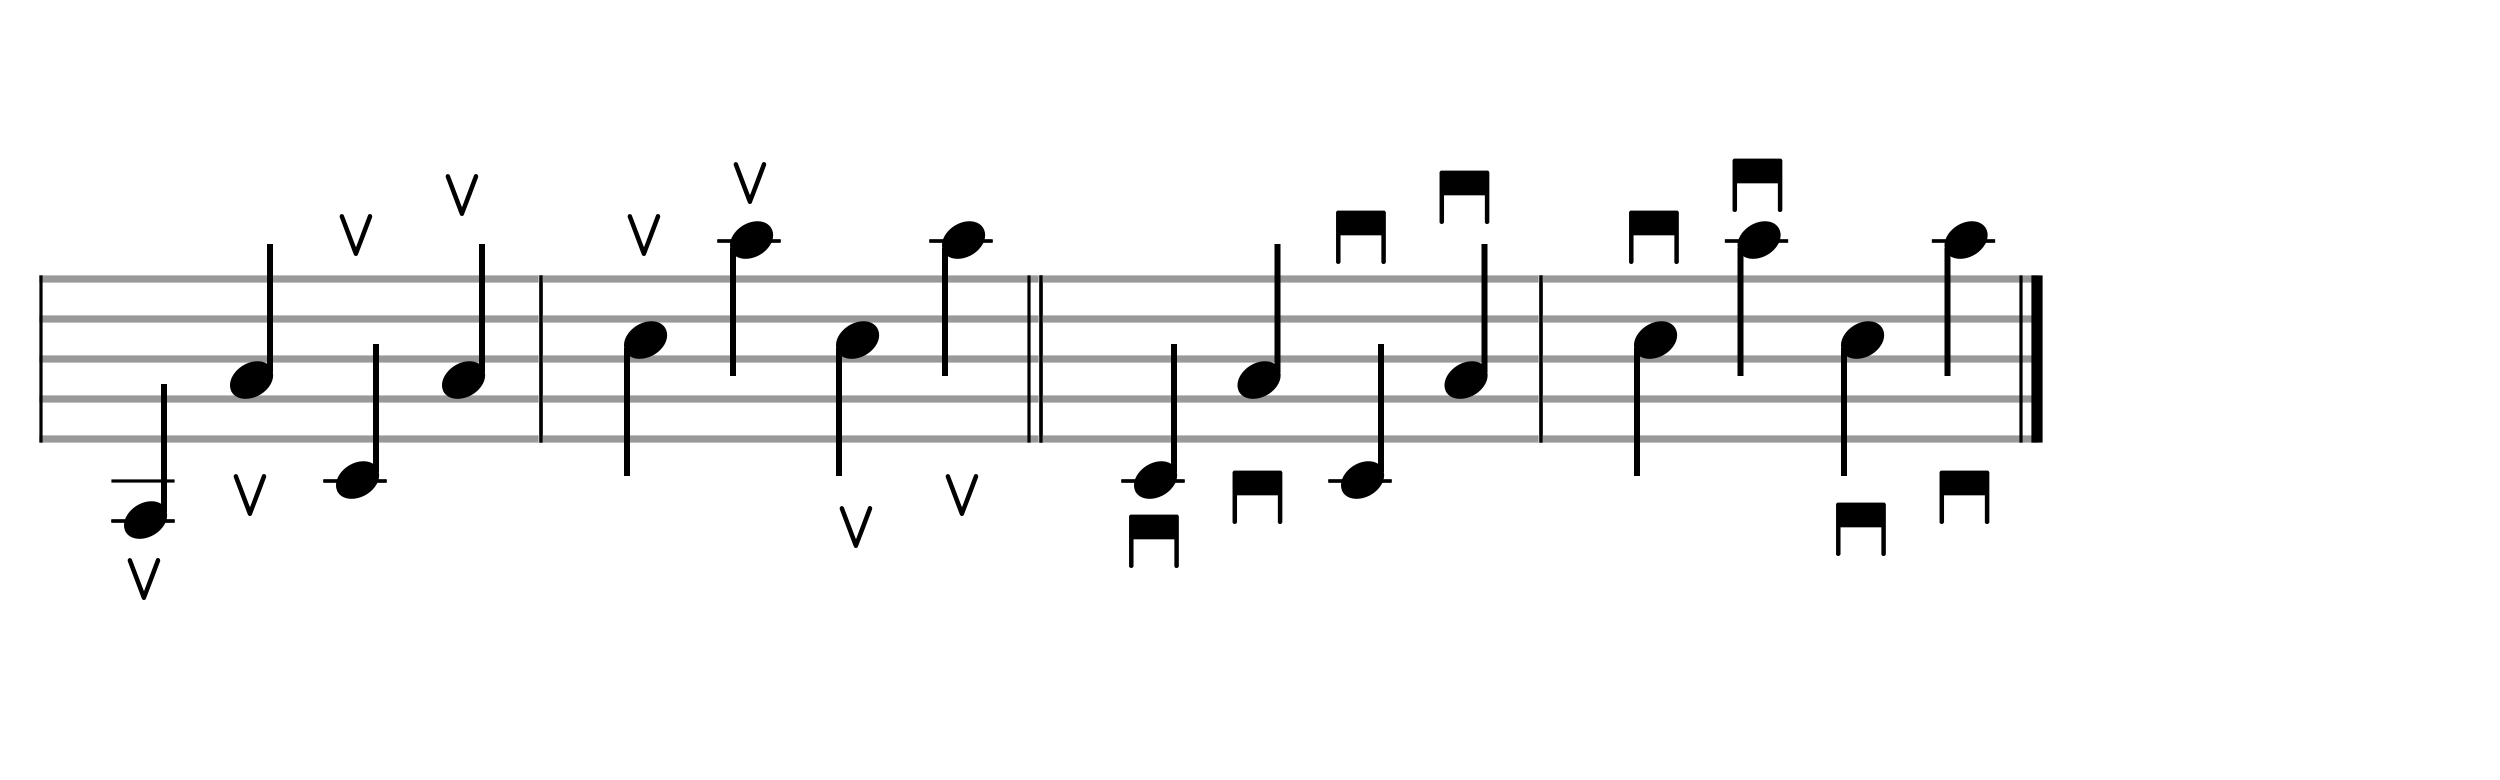 <svg xmlns="http://www.w3.org/2000/svg" width="625" height="195"><rect stroke-width="0.3" fill="#999999" stroke="#999999" stroke-dasharray="none" font-family="Arial" font-size="10pt" font-weight="normal" font-style="normal" x="10" y="69" width="124.5" height="1.5"/><rect stroke-width="0.3" fill="#999999" stroke="#999999" stroke-dasharray="none" font-family="Arial" font-size="10pt" font-weight="normal" font-style="normal" x="10" y="79" width="124.5" height="1.5"/><rect stroke-width="0.3" fill="#999999" stroke="#999999" stroke-dasharray="none" font-family="Arial" font-size="10pt" font-weight="normal" font-style="normal" x="10" y="89" width="124.5" height="1.5"/><rect stroke-width="0.3" fill="#999999" stroke="#999999" stroke-dasharray="none" font-family="Arial" font-size="10pt" font-weight="normal" font-style="normal" x="10" y="99" width="124.5" height="1.5"/><rect stroke-width="0.3" fill="#999999" stroke="#999999" stroke-dasharray="none" font-family="Arial" font-size="10pt" font-weight="normal" font-style="normal" x="10" y="109" width="124.5" height="1.5"/><rect stroke-width="0.3" fill="black" stroke="black" stroke-dasharray="none" font-family="Arial" font-size="10pt" font-weight="normal" font-style="normal" x="10" y="69" width="0.5" height="41.5"/><rect stroke-width="0.3" fill="black" stroke="black" stroke-dasharray="none" font-family="Arial" font-size="10pt" font-weight="normal" font-style="normal" x="135" y="69" width="0.5" height="41.5"/><rect stroke-width="0.3" fill="black" stroke="black" stroke-dasharray="none" font-family="Arial" font-size="10pt" font-weight="normal" font-style="normal" x="28" y="120" width="15.5" height="0.5"/><rect stroke-width="0.3" fill="black" stroke="black" stroke-dasharray="none" font-family="Arial" font-size="10pt" font-weight="normal" font-style="normal" x="28" y="130" width="15.5" height="0.5"/><g class="vf-stavenote"><g class="vf-note" pointer-events="bounding-box"><g class="vf-stem" pointer-events="bounding-box"><path stroke-width="1.5" fill="none" stroke="black" stroke-dasharray="none" font-family="Arial" font-size="10pt" font-weight="normal" font-style="normal" x="28" y="130" width="15.5" height="0.5" d="M41 128L41 96"/></g><g class="vf-notehead" pointer-events="bounding-box"><rect stroke-width="0.3" fill="black" stroke="black" stroke-dasharray="none" font-family="Arial" font-size="10pt" font-weight="normal" font-style="normal" x="28" y="130" width="15.5" height="0.5"/><path stroke-width="0.3" fill="black" stroke="none" stroke-dasharray="none" font-family="Arial" font-size="10pt" font-weight="normal" font-style="normal" x="28" y="130" width="15.5" height="0.5" d="M31 130M37.602 125.313C37.703 125.313,37.854 125.313,37.88 125.313C37.88 125.313,37.905 125.313,37.905 125.313C37.905 125.313,38.056 125.313,38.182 125.313C40.45 125.439,41.786 126.926,41.786 128.79C41.786 129.698,41.483 130.731,40.727 131.714C39.291 133.654,36.947 134.712,34.906 134.712C33.318 134.712,31.958 134.082,31.302 132.797C31.101 132.293,31 131.814,31 131.285C31 128.538,34.074 125.489,37.602 125.313"/></g></g><g class="vf-modifiers"><path stroke-width="0.3" fill="black" stroke="none" stroke-dasharray="none" font-family="Arial" font-size="10pt" font-weight="normal" font-style="normal" x="28" y="130" width="15.5" height="0.5" d="M36 150M32.252 139.576C32.334 139.521,32.361 139.521,32.443 139.521C32.662 139.521,32.881 139.658,32.963 139.849C32.99 139.877,33.674 141.655,34.495 143.871C35.316 146.033,35.973 147.811,36 147.811C36 147.811,36.657 146.033,37.477 143.871C39.119 139.494,39.01 139.795,39.064 139.685C39.228 139.576,39.338 139.494,39.475 139.494C39.776 139.494,40.049 139.767,40.049 140.096L40.049 140.26L38.271 144.993C37.286 147.592,36.465 149.699,36.438 149.754C36.328 149.945,36.137 150,35.973 150C35.863 150,35.726 149.973,35.617 149.863C35.48 149.754,35.644 150.164,33.702 144.993L31.923 140.26L31.923 140.096C31.923 139.849,32.033 139.658,32.252 139.576"/></g></g><g class="vf-stavenote"><g class="vf-note" pointer-events="bounding-box"><g class="vf-stem" pointer-events="bounding-box"><path stroke-width="1.5" fill="none" stroke="black" stroke-dasharray="none" font-family="Arial" font-size="10pt" font-weight="normal" font-style="normal" x="28" y="130" width="15.5" height="0.5" d="M67.5 93L67.5 61"/></g><g class="vf-notehead" pointer-events="bounding-box"><path stroke-width="0.3" fill="black" stroke="none" stroke-dasharray="none" font-family="Arial" font-size="10pt" font-weight="normal" font-style="normal" x="28" y="130" width="15.5" height="0.5" d="M57.5 95M64.102 90.313C64.203 90.313,64.354 90.313,64.38 90.313C64.38 90.313,64.405 90.313,64.405 90.313C64.405 90.313,64.556 90.313,64.682 90.313C66.95 90.439,68.286 91.926,68.286 93.79C68.286 94.698,67.983 95.731,67.227 96.714C65.791 98.654,63.447 99.712,61.406 99.712C59.818 99.712,58.458 99.082,57.802 97.797C57.601 97.293,57.5 96.814,57.5 96.285C57.5 93.538,60.574 90.489,64.102 90.313"/></g></g><g class="vf-modifiers"><path stroke-width="0.3" fill="black" stroke="none" stroke-dasharray="none" font-family="Arial" font-size="10pt" font-weight="normal" font-style="normal" x="28" y="130" width="15.5" height="0.5" d="M62.5 129M58.752 118.576C58.834 118.521,58.861 118.521,58.943 118.521C59.162 118.521,59.381 118.658,59.463 118.849C59.49 118.877,60.174 120.655,60.995 122.871C61.816 125.033,62.473 126.811,62.5 126.811C62.5 126.811,63.157 125.033,63.977 122.871C65.619 118.494,65.51 118.795,65.564 118.685C65.728 118.576,65.838 118.494,65.975 118.494C66.276 118.494,66.549 118.767,66.549 119.096L66.549 119.26L64.771 123.993C63.786 126.592,62.965 128.699,62.938 128.754C62.828 128.945,62.637 129,62.473 129C62.363 129,62.226 128.973,62.117 128.863C61.98 128.754,62.144 129.164,60.202 123.993L58.423 119.26L58.423 119.096C58.423 118.849,58.533 118.658,58.752 118.576"/></g></g><rect stroke-width="0.3" fill="black" stroke="black" stroke-dasharray="none" font-family="Arial" font-size="10pt" font-weight="normal" font-style="normal" x="81" y="120" width="15.5" height="0.5"/><g class="vf-stavenote"><g class="vf-note" pointer-events="bounding-box"><g class="vf-stem" pointer-events="bounding-box"><path stroke-width="1.5" fill="none" stroke="black" stroke-dasharray="none" font-family="Arial" font-size="10pt" font-weight="normal" font-style="normal" x="81" y="120" width="15.5" height="0.5" d="M94 118L94 86"/></g><g class="vf-notehead" pointer-events="bounding-box"><rect stroke-width="0.3" fill="black" stroke="black" stroke-dasharray="none" font-family="Arial" font-size="10pt" font-weight="normal" font-style="normal" x="81" y="120" width="15.5" height="0.5"/><path stroke-width="0.3" fill="black" stroke="none" stroke-dasharray="none" font-family="Arial" font-size="10pt" font-weight="normal" font-style="normal" x="81" y="120" width="15.5" height="0.5" d="M84 120M90.602 115.313C90.703 115.313,90.854 115.313,90.88 115.313C90.88 115.313,90.905 115.313,90.905 115.313C90.905 115.313,91.056 115.313,91.182 115.313C93.45 115.439,94.786 116.926,94.786 118.79C94.786 119.698,94.483 120.731,93.727 121.714C92.291 123.654,89.947 124.712,87.906 124.712C86.318 124.712,84.958 124.082,84.302 122.797C84.101 122.293,84 121.814,84 121.285C84 118.538,87.074 115.489,90.602 115.313"/></g></g><g class="vf-modifiers"><path stroke-width="0.3" fill="black" stroke="none" stroke-dasharray="none" font-family="Arial" font-size="10pt" font-weight="normal" font-style="normal" x="81" y="120" width="15.5" height="0.5" d="M89 64M85.252 53.576C85.334 53.521,85.361 53.521,85.443 53.521C85.662 53.521,85.881 53.658,85.963 53.849C85.99 53.877,86.674 55.655,87.495 57.871C88.316 60.033,88.973 61.811,89 61.811C89 61.811,89.657 60.033,90.477 57.871C92.119 53.494,92.01 53.795,92.064 53.685C92.228 53.576,92.338 53.494,92.475 53.494C92.776 53.494,93.049 53.767,93.049 54.096L93.049 54.26L91.271 58.993C90.286 61.592,89.465 63.699,89.438 63.754C89.328 63.945,89.137 64,88.973 64C88.863 64,88.726 63.973,88.617 63.863C88.48 63.754,88.644 64.164,86.702 58.993L84.923 54.26L84.923 54.096C84.923 53.849,85.033 53.658,85.252 53.576"/></g></g><g class="vf-stavenote"><g class="vf-note" pointer-events="bounding-box"><g class="vf-stem" pointer-events="bounding-box"><path stroke-width="1.5" fill="none" stroke="black" stroke-dasharray="none" font-family="Arial" font-size="10pt" font-weight="normal" font-style="normal" x="81" y="120" width="15.5" height="0.5" d="M120.5 93L120.5 61"/></g><g class="vf-notehead" pointer-events="bounding-box"><path stroke-width="0.3" fill="black" stroke="none" stroke-dasharray="none" font-family="Arial" font-size="10pt" font-weight="normal" font-style="normal" x="81" y="120" width="15.5" height="0.5" d="M110.5 95M117.102 90.313C117.203 90.313,117.354 90.313,117.38 90.313C117.38 90.313,117.405 90.313,117.405 90.313C117.405 90.313,117.556 90.313,117.682 90.313C119.95 90.439,121.286 91.926,121.286 93.79C121.286 94.698,120.983 95.731,120.227 96.714C118.791 98.654,116.447 99.712,114.406 99.712C112.818 99.712,111.458 99.082,110.802 97.797C110.601 97.293,110.5 96.814,110.5 96.285C110.5 93.538,113.574 90.489,117.102 90.313"/></g></g><g class="vf-modifiers"><path stroke-width="0.3" fill="black" stroke="none" stroke-dasharray="none" font-family="Arial" font-size="10pt" font-weight="normal" font-style="normal" x="81" y="120" width="15.5" height="0.5" d="M115.5 54M111.752 43.576C111.834 43.521,111.861 43.521,111.943 43.521C112.162 43.521,112.381 43.658,112.463 43.849C112.49 43.877,113.174 45.655,113.995 47.871C114.816 50.033,115.473 51.811,115.5 51.811C115.5 51.811,116.157 50.033,116.977 47.871C118.619 43.494,118.51 43.795,118.564 43.685C118.728 43.576,118.838 43.494,118.975 43.494C119.276 43.494,119.549 43.767,119.549 44.096L119.549 44.26L117.771 48.993C116.786 51.592,115.965 53.699,115.938 53.754C115.828 53.945,115.637 54,115.473 54C115.363 54,115.226 53.973,115.117 53.863C114.98 53.754,115.144 54.164,113.202 48.993L111.423 44.26L111.423 44.096C111.423 43.849,111.533 43.658,111.752 43.576"/></g></g><rect stroke-width="0.3" fill="#999999" stroke="#999999" stroke-dasharray="none" font-family="Arial" font-size="10pt" font-weight="normal" font-style="normal" x="135" y="69" width="124.5" height="1.5"/><rect stroke-width="0.3" fill="#999999" stroke="#999999" stroke-dasharray="none" font-family="Arial" font-size="10pt" font-weight="normal" font-style="normal" x="135" y="79" width="124.5" height="1.5"/><rect stroke-width="0.3" fill="#999999" stroke="#999999" stroke-dasharray="none" font-family="Arial" font-size="10pt" font-weight="normal" font-style="normal" x="135" y="89" width="124.5" height="1.5"/><rect stroke-width="0.3" fill="#999999" stroke="#999999" stroke-dasharray="none" font-family="Arial" font-size="10pt" font-weight="normal" font-style="normal" x="135" y="99" width="124.5" height="1.5"/><rect stroke-width="0.3" fill="#999999" stroke="#999999" stroke-dasharray="none" font-family="Arial" font-size="10pt" font-weight="normal" font-style="normal" x="135" y="109" width="124.5" height="1.5"/><rect stroke-width="0.3" fill="black" stroke="black" stroke-dasharray="none" font-family="Arial" font-size="10pt" font-weight="normal" font-style="normal" x="135" y="69" width="0.5" height="41.5"/><rect stroke-width="0.3" fill="black" stroke="black" stroke-dasharray="none" font-family="Arial" font-size="10pt" font-weight="normal" font-style="normal" x="257" y="69" width="0.5" height="41.5"/><rect stroke-width="0.3" fill="black" stroke="black" stroke-dasharray="none" font-family="Arial" font-size="10pt" font-weight="normal" font-style="normal" x="260" y="69" width="0.5" height="41.5"/><g class="vf-stavenote"><g class="vf-note" pointer-events="bounding-box"><g class="vf-stem" pointer-events="bounding-box"><path stroke-width="1.5" fill="none" stroke="black" stroke-dasharray="none" font-family="Arial" font-size="10pt" font-weight="normal" font-style="normal" x="260" y="69" width="0.5" height="41.5" d="M156.75 87L156.75 119"/></g><g class="vf-notehead" pointer-events="bounding-box"><path stroke-width="0.3" fill="black" stroke="none" stroke-dasharray="none" font-family="Arial" font-size="10pt" font-weight="normal" font-style="normal" x="260" y="69" width="0.5" height="41.5" d="M156 85M162.602 80.313C162.703 80.313,162.854 80.313,162.88 80.313C162.88 80.313,162.905 80.313,162.905 80.313C162.905 80.313,163.056 80.313,163.182 80.313C165.45 80.439,166.786 81.926,166.786 83.79C166.786 84.698,166.483 85.731,165.727 86.714C164.291 88.654,161.947 89.712,159.906 89.712C158.318 89.712,156.958 89.082,156.302 87.797C156.101 87.293,156 86.814,156 86.285C156 83.538,159.074 80.489,162.602 80.313"/></g></g><g class="vf-modifiers"><path stroke-width="0.3" fill="black" stroke="none" stroke-dasharray="none" font-family="Arial" font-size="10pt" font-weight="normal" font-style="normal" x="260" y="69" width="0.5" height="41.5" d="M161 64M157.252 53.576C157.334 53.521,157.361 53.521,157.443 53.521C157.662 53.521,157.881 53.658,157.963 53.849C157.99 53.877,158.674 55.655,159.495 57.871C160.316 60.033,160.973 61.811,161 61.811C161 61.811,161.657 60.033,162.477 57.871C164.119 53.494,164.01 53.795,164.064 53.685C164.228 53.576,164.338 53.494,164.475 53.494C164.776 53.494,165.049 53.767,165.049 54.096L165.049 54.26L163.271 58.993C162.286 61.592,161.465 63.699,161.438 63.754C161.328 63.945,161.137 64,160.973 64C160.863 64,160.726 63.973,160.617 63.863C160.48 63.754,160.644 64.164,158.702 58.993L156.923 54.26L156.923 54.096C156.923 53.849,157.033 53.658,157.252 53.576"/></g></g><rect stroke-width="0.3" fill="black" stroke="black" stroke-dasharray="none" font-family="Arial" font-size="10pt" font-weight="normal" font-style="normal" x="179.5" y="60" width="15.5" height="0.5"/><g class="vf-stavenote"><g class="vf-note" pointer-events="bounding-box"><g class="vf-stem" pointer-events="bounding-box"><path stroke-width="1.5" fill="none" stroke="black" stroke-dasharray="none" font-family="Arial" font-size="10pt" font-weight="normal" font-style="normal" x="179.5" y="60" width="15.5" height="0.5" d="M183.25 62L183.25 94"/></g><g class="vf-notehead" pointer-events="bounding-box"><rect stroke-width="0.3" fill="black" stroke="black" stroke-dasharray="none" font-family="Arial" font-size="10pt" font-weight="normal" font-style="normal" x="179.5" y="60" width="15.5" height="0.5"/><path stroke-width="0.3" fill="black" stroke="none" stroke-dasharray="none" font-family="Arial" font-size="10pt" font-weight="normal" font-style="normal" x="179.5" y="60" width="15.5" height="0.5" d="M182.5 60M189.102 55.313C189.203 55.313,189.354 55.313,189.38 55.313C189.38 55.313,189.405 55.313,189.405 55.313C189.405 55.313,189.556 55.313,189.682 55.313C191.95 55.439,193.286 56.926,193.286 58.79C193.286 59.698,192.983 60.731,192.227 61.714C190.791 63.654,188.447 64.712,186.406 64.712C184.818 64.712,183.458 64.082,182.802 62.797C182.601 62.293,182.5 61.814,182.5 61.285C182.5 58.538,185.574 55.489,189.102 55.313"/></g></g><g class="vf-modifiers"><path stroke-width="0.3" fill="black" stroke="none" stroke-dasharray="none" font-family="Arial" font-size="10pt" font-weight="normal" font-style="normal" x="179.5" y="60" width="15.5" height="0.5" d="M187.5 51M183.752 40.576C183.834 40.521,183.861 40.521,183.943 40.521C184.162 40.521,184.381 40.658,184.463 40.849C184.49 40.877,185.174 42.655,185.995 44.871C186.816 47.033,187.473 48.811,187.5 48.811C187.5 48.811,188.157 47.033,188.977 44.871C190.619 40.494,190.51 40.795,190.564 40.685C190.728 40.576,190.838 40.494,190.975 40.494C191.276 40.494,191.549 40.767,191.549 41.096L191.549 41.26L189.771 45.993C188.786 48.592,187.965 50.699,187.938 50.754C187.828 50.945,187.637 51,187.473 51C187.363 51,187.226 50.973,187.117 50.863C186.98 50.754,187.144 51.164,185.202 45.993L183.423 41.26L183.423 41.096C183.423 40.849,183.533 40.658,183.752 40.576"/></g></g><g class="vf-stavenote"><g class="vf-note" pointer-events="bounding-box"><g class="vf-stem" pointer-events="bounding-box"><path stroke-width="1.5" fill="none" stroke="black" stroke-dasharray="none" font-family="Arial" font-size="10pt" font-weight="normal" font-style="normal" x="179.5" y="60" width="15.5" height="0.5" d="M209.75 87L209.75 119"/></g><g class="vf-notehead" pointer-events="bounding-box"><path stroke-width="0.3" fill="black" stroke="none" stroke-dasharray="none" font-family="Arial" font-size="10pt" font-weight="normal" font-style="normal" x="179.5" y="60" width="15.5" height="0.5" d="M209 85M215.602 80.313C215.703 80.313,215.854 80.313,215.88 80.313C215.88 80.313,215.905 80.313,215.905 80.313C215.905 80.313,216.056 80.313,216.182 80.313C218.45 80.439,219.786 81.926,219.786 83.79C219.786 84.698,219.483 85.731,218.727 86.714C217.291 88.654,214.947 89.712,212.906 89.712C211.318 89.712,209.958 89.082,209.302 87.797C209.101 87.293,209 86.814,209 86.285C209 83.538,212.074 80.489,215.602 80.313"/></g></g><g class="vf-modifiers"><path stroke-width="0.3" fill="black" stroke="none" stroke-dasharray="none" font-family="Arial" font-size="10pt" font-weight="normal" font-style="normal" x="179.5" y="60" width="15.5" height="0.5" d="M214 137M210.252 126.576C210.334 126.521,210.361 126.521,210.443 126.521C210.662 126.521,210.881 126.658,210.963 126.849C210.99 126.877,211.674 128.655,212.495 130.871C213.316 133.033,213.973 134.811,214 134.811C214 134.811,214.657 133.033,215.477 130.871C217.119 126.494,217.01 126.795,217.064 126.685C217.228 126.576,217.338 126.494,217.475 126.494C217.776 126.494,218.049 126.767,218.049 127.096L218.049 127.26L216.271 131.993C215.286 134.592,214.465 136.699,214.438 136.754C214.328 136.945,214.137 137,213.973 137C213.863 137,213.726 136.973,213.617 136.863C213.48 136.754,213.644 137.164,211.702 131.993L209.923 127.26L209.923 127.096C209.923 126.849,210.033 126.658,210.252 126.576"/></g></g><rect stroke-width="0.3" fill="black" stroke="black" stroke-dasharray="none" font-family="Arial" font-size="10pt" font-weight="normal" font-style="normal" x="232.5" y="60" width="15.5" height="0.5"/><g class="vf-stavenote"><g class="vf-note" pointer-events="bounding-box"><g class="vf-stem" pointer-events="bounding-box"><path stroke-width="1.5" fill="none" stroke="black" stroke-dasharray="none" font-family="Arial" font-size="10pt" font-weight="normal" font-style="normal" x="232.5" y="60" width="15.5" height="0.5" d="M236.25 62L236.25 94"/></g><g class="vf-notehead" pointer-events="bounding-box"><rect stroke-width="0.3" fill="black" stroke="black" stroke-dasharray="none" font-family="Arial" font-size="10pt" font-weight="normal" font-style="normal" x="232.5" y="60" width="15.5" height="0.5"/><path stroke-width="0.3" fill="black" stroke="none" stroke-dasharray="none" font-family="Arial" font-size="10pt" font-weight="normal" font-style="normal" x="232.5" y="60" width="15.5" height="0.5" d="M235.5 60M242.102 55.313C242.203 55.313,242.354 55.313,242.38 55.313C242.38 55.313,242.405 55.313,242.405 55.313C242.405 55.313,242.556 55.313,242.682 55.313C244.95 55.439,246.286 56.926,246.286 58.79C246.286 59.698,245.983 60.731,245.227 61.714C243.791 63.654,241.447 64.712,239.406 64.712C237.818 64.712,236.458 64.082,235.802 62.797C235.601 62.293,235.5 61.814,235.5 61.285C235.5 58.538,238.574 55.489,242.102 55.313"/></g></g><g class="vf-modifiers"><path stroke-width="0.3" fill="black" stroke="none" stroke-dasharray="none" font-family="Arial" font-size="10pt" font-weight="normal" font-style="normal" x="232.5" y="60" width="15.5" height="0.5" d="M240.5 129M236.752 118.576C236.834 118.521,236.861 118.521,236.943 118.521C237.162 118.521,237.381 118.658,237.463 118.849C237.49 118.877,238.174 120.655,238.995 122.871C239.816 125.033,240.473 126.811,240.5 126.811C240.5 126.811,241.157 125.033,241.977 122.871C243.619 118.494,243.51 118.795,243.564 118.685C243.728 118.576,243.838 118.494,243.975 118.494C244.276 118.494,244.549 118.767,244.549 119.096L244.549 119.26L242.771 123.993C241.786 126.592,240.965 128.699,240.938 128.754C240.828 128.945,240.637 129,240.473 129C240.363 129,240.226 128.973,240.117 128.863C239.98 128.754,240.144 129.164,238.202 123.993L236.423 119.26L236.423 119.096C236.423 118.849,236.533 118.658,236.752 118.576"/></g></g><rect stroke-width="0.3" fill="#999999" stroke="#999999" stroke-dasharray="none" font-family="Arial" font-size="10pt" font-weight="normal" font-style="normal" x="260" y="69" width="124.5" height="1.5"/><rect stroke-width="0.3" fill="#999999" stroke="#999999" stroke-dasharray="none" font-family="Arial" font-size="10pt" font-weight="normal" font-style="normal" x="260" y="79" width="124.5" height="1.5"/><rect stroke-width="0.3" fill="#999999" stroke="#999999" stroke-dasharray="none" font-family="Arial" font-size="10pt" font-weight="normal" font-style="normal" x="260" y="89" width="124.5" height="1.5"/><rect stroke-width="0.3" fill="#999999" stroke="#999999" stroke-dasharray="none" font-family="Arial" font-size="10pt" font-weight="normal" font-style="normal" x="260" y="99" width="124.5" height="1.5"/><rect stroke-width="0.3" fill="#999999" stroke="#999999" stroke-dasharray="none" font-family="Arial" font-size="10pt" font-weight="normal" font-style="normal" x="260" y="109" width="124.5" height="1.5"/><rect stroke-width="0.3" fill="black" stroke="black" stroke-dasharray="none" font-family="Arial" font-size="10pt" font-weight="normal" font-style="normal" x="260" y="69" width="0.5" height="41.5"/><rect stroke-width="0.3" fill="black" stroke="black" stroke-dasharray="none" font-family="Arial" font-size="10pt" font-weight="normal" font-style="normal" x="385" y="69" width="0.5" height="41.5"/><rect stroke-width="0.3" fill="black" stroke="black" stroke-dasharray="none" font-family="Arial" font-size="10pt" font-weight="normal" font-style="normal" x="280.5" y="120" width="15.5" height="0.5"/><g class="vf-stavenote"><g class="vf-note" pointer-events="bounding-box"><g class="vf-stem" pointer-events="bounding-box"><path stroke-width="1.5" fill="none" stroke="black" stroke-dasharray="none" font-family="Arial" font-size="10pt" font-weight="normal" font-style="normal" x="280.5" y="120" width="15.5" height="0.5" d="M293.5 118L293.5 86"/></g><g class="vf-notehead" pointer-events="bounding-box"><rect stroke-width="0.3" fill="black" stroke="black" stroke-dasharray="none" font-family="Arial" font-size="10pt" font-weight="normal" font-style="normal" x="280.5" y="120" width="15.5" height="0.5"/><path stroke-width="0.3" fill="black" stroke="none" stroke-dasharray="none" font-family="Arial" font-size="10pt" font-weight="normal" font-style="normal" x="280.5" y="120" width="15.5" height="0.5" d="M283.5 120M290.102 115.313C290.203 115.313,290.354 115.313,290.38 115.313C290.38 115.313,290.405 115.313,290.405 115.313C290.405 115.313,290.556 115.313,290.682 115.313C292.95 115.439,294.286 116.926,294.286 118.79C294.286 119.698,293.983 120.731,293.227 121.714C291.791 123.654,289.447 124.712,287.406 124.712C285.818 124.712,284.458 124.082,283.802 122.797C283.601 122.293,283.5 121.814,283.5 121.285C283.5 118.538,286.574 115.489,290.102 115.313"/></g></g><g class="vf-modifiers"><path stroke-width="0.3" fill="black" stroke="none" stroke-dasharray="none" font-family="Arial" font-size="10pt" font-weight="normal" font-style="normal" x="280.5" y="120" width="15.5" height="0.5" d="M288.5 142M282.563 128.676L282.672 128.648L288.5 128.648L294.3 128.648L294.41 128.676C294.519 128.758,294.629 128.867,294.656 128.977L294.711 129.059L294.711 135.324L294.711 141.59L294.656 141.672C294.601 141.891,294.382 142,294.136 142C294.081 142,293.972 142,293.89 141.973C293.78 141.891,293.671 141.836,293.616 141.672L293.589 141.59L293.589 138.224L293.589 134.832L288.473 134.832L283.384 134.832L283.384 138.224L283.384 141.59L283.329 141.672C283.22 141.891,283.028 142,282.809 142C282.59 142,282.399 141.891,282.289 141.672L282.262 141.59L282.262 135.324L282.262 129.059L282.289 128.977C282.344 128.867,282.453 128.758,282.563 128.676"/></g></g><g class="vf-stavenote"><g class="vf-note" pointer-events="bounding-box"><g class="vf-stem" pointer-events="bounding-box"><path stroke-width="1.5" fill="none" stroke="black" stroke-dasharray="none" font-family="Arial" font-size="10pt" font-weight="normal" font-style="normal" x="280.5" y="120" width="15.5" height="0.5" d="M319.375 93L319.375 61"/></g><g class="vf-notehead" pointer-events="bounding-box"><path stroke-width="0.3" fill="black" stroke="none" stroke-dasharray="none" font-family="Arial" font-size="10pt" font-weight="normal" font-style="normal" x="280.5" y="120" width="15.5" height="0.5" d="M309.375 95M315.977 90.313C316.078 90.313,316.229 90.313,316.255 90.313C316.255 90.313,316.28 90.313,316.28 90.313C316.28 90.313,316.431 90.313,316.557 90.313C318.825 90.439,320.161 91.926,320.161 93.79C320.161 94.698,319.858 95.731,319.102 96.714C317.666 98.654,315.322 99.712,313.281 99.712C311.693 99.712,310.333 99.082,309.677 97.797C309.476 97.293,309.375 96.814,309.375 96.285C309.375 93.538,312.449 90.489,315.977 90.313"/></g></g><g class="vf-modifiers"><path stroke-width="0.3" fill="black" stroke="none" stroke-dasharray="none" font-family="Arial" font-size="10pt" font-weight="normal" font-style="normal" x="280.5" y="120" width="15.5" height="0.5" d="M314.375 131M308.438 117.676L308.547 117.648L314.375 117.648L320.175 117.648L320.285 117.676C320.394 117.758,320.504 117.867,320.531 117.977L320.586 118.059L320.586 124.324L320.586 130.59L320.531 130.672C320.476 130.891,320.257 131,320.011 131C319.956 131,319.847 131,319.765 130.973C319.655 130.891,319.546 130.836,319.491 130.672L319.464 130.59L319.464 127.224L319.464 123.832L314.348 123.832L309.259 123.832L309.259 127.224L309.259 130.59L309.204 130.672C309.095 130.891,308.903 131,308.684 131C308.465 131,308.274 130.891,308.164 130.672L308.137 130.59L308.137 124.324L308.137 118.059L308.164 117.977C308.219 117.867,308.328 117.758,308.438 117.676"/></g></g><rect stroke-width="0.3" fill="black" stroke="black" stroke-dasharray="none" font-family="Arial" font-size="10pt" font-weight="normal" font-style="normal" x="332.25" y="120" width="15.5" height="0.5"/><g class="vf-stavenote"><g class="vf-note" pointer-events="bounding-box"><g class="vf-stem" pointer-events="bounding-box"><path stroke-width="1.5" fill="none" stroke="black" stroke-dasharray="none" font-family="Arial" font-size="10pt" font-weight="normal" font-style="normal" x="332.25" y="120" width="15.5" height="0.5" d="M345.25 118L345.25 86"/></g><g class="vf-notehead" pointer-events="bounding-box"><rect stroke-width="0.3" fill="black" stroke="black" stroke-dasharray="none" font-family="Arial" font-size="10pt" font-weight="normal" font-style="normal" x="332.25" y="120" width="15.5" height="0.5"/><path stroke-width="0.3" fill="black" stroke="none" stroke-dasharray="none" font-family="Arial" font-size="10pt" font-weight="normal" font-style="normal" x="332.25" y="120" width="15.5" height="0.5" d="M335.25 120M341.852 115.313C341.953 115.313,342.104 115.313,342.13 115.313C342.13 115.313,342.155 115.313,342.155 115.313C342.155 115.313,342.306 115.313,342.432 115.313C344.7 115.439,346.036 116.926,346.036 118.79C346.036 119.698,345.733 120.731,344.977 121.714C343.541 123.654,341.197 124.712,339.156 124.712C337.568 124.712,336.208 124.082,335.552 122.797C335.351 122.293,335.25 121.814,335.25 121.285C335.25 118.538,338.324 115.489,341.852 115.313"/></g></g><g class="vf-modifiers"><path stroke-width="0.3" fill="black" stroke="none" stroke-dasharray="none" font-family="Arial" font-size="10pt" font-weight="normal" font-style="normal" x="332.25" y="120" width="15.5" height="0.5" d="M340.25 66M334.313 52.676L334.422 52.648L340.25 52.648L346.05 52.648L346.16 52.676C346.269 52.758,346.379 52.867,346.406 52.977L346.461 53.059L346.461 59.324L346.461 65.59L346.406 65.672C346.351 65.891,346.132 66,345.886 66C345.831 66,345.722 66,345.64 65.973C345.53 65.891,345.421 65.836,345.366 65.672L345.339 65.59L345.339 62.224L345.339 58.832L340.223 58.832L335.134 58.832L335.134 62.224L335.134 65.59L335.079 65.672C334.97 65.891,334.778 66,334.559 66C334.34 66,334.149 65.891,334.039 65.672L334.012 65.59L334.012 59.324L334.012 53.059L334.039 52.977C334.094 52.867,334.203 52.758,334.313 52.676"/></g></g><g class="vf-stavenote"><g class="vf-note" pointer-events="bounding-box"><g class="vf-stem" pointer-events="bounding-box"><path stroke-width="1.5" fill="none" stroke="black" stroke-dasharray="none" font-family="Arial" font-size="10pt" font-weight="normal" font-style="normal" x="332.25" y="120" width="15.5" height="0.5" d="M371.125 93L371.125 61"/></g><g class="vf-notehead" pointer-events="bounding-box"><path stroke-width="0.3" fill="black" stroke="none" stroke-dasharray="none" font-family="Arial" font-size="10pt" font-weight="normal" font-style="normal" x="332.25" y="120" width="15.5" height="0.5" d="M361.125 95M367.727 90.313C367.828 90.313,367.979 90.313,368.005 90.313C368.005 90.313,368.03 90.313,368.03 90.313C368.03 90.313,368.181 90.313,368.307 90.313C370.575 90.439,371.911 91.926,371.911 93.79C371.911 94.698,371.608 95.731,370.852 96.714C369.416 98.654,367.072 99.712,365.031 99.712C363.443 99.712,362.083 99.082,361.427 97.797C361.226 97.293,361.125 96.814,361.125 96.285C361.125 93.538,364.199 90.489,367.727 90.313"/></g></g><g class="vf-modifiers"><path stroke-width="0.3" fill="black" stroke="none" stroke-dasharray="none" font-family="Arial" font-size="10pt" font-weight="normal" font-style="normal" x="332.25" y="120" width="15.5" height="0.5" d="M366.125 56M360.188 42.676L360.297 42.648L366.125 42.648L371.925 42.648L372.035 42.676C372.144 42.758,372.254 42.867,372.281 42.977L372.336 43.059L372.336 49.324L372.336 55.59L372.281 55.672C372.226 55.891,372.007 56,371.761 56C371.706 56,371.597 56,371.515 55.973C371.405 55.891,371.296 55.836,371.241 55.672L371.214 55.59L371.214 52.224L371.214 48.832L366.098 48.832L361.009 48.832L361.009 52.224L361.009 55.59L360.954 55.672C360.845 55.891,360.653 56,360.434 56C360.215 56,360.024 55.891,359.914 55.672L359.887 55.59L359.887 49.324L359.887 43.059L359.914 42.977C359.969 42.867,360.078 42.758,360.188 42.676"/></g></g><rect stroke-width="0.3" fill="#999999" stroke="#999999" stroke-dasharray="none" font-family="Arial" font-size="10pt" font-weight="normal" font-style="normal" x="385" y="69" width="124.5" height="1.5"/><rect stroke-width="0.3" fill="#999999" stroke="#999999" stroke-dasharray="none" font-family="Arial" font-size="10pt" font-weight="normal" font-style="normal" x="385" y="79" width="124.5" height="1.5"/><rect stroke-width="0.3" fill="#999999" stroke="#999999" stroke-dasharray="none" font-family="Arial" font-size="10pt" font-weight="normal" font-style="normal" x="385" y="89" width="124.5" height="1.5"/><rect stroke-width="0.3" fill="#999999" stroke="#999999" stroke-dasharray="none" font-family="Arial" font-size="10pt" font-weight="normal" font-style="normal" x="385" y="99" width="124.5" height="1.5"/><rect stroke-width="0.3" fill="#999999" stroke="#999999" stroke-dasharray="none" font-family="Arial" font-size="10pt" font-weight="normal" font-style="normal" x="385" y="109" width="124.5" height="1.5"/><rect stroke-width="0.3" fill="black" stroke="black" stroke-dasharray="none" font-family="Arial" font-size="10pt" font-weight="normal" font-style="normal" x="385" y="69" width="0.5" height="41.5"/><rect stroke-width="0.3" fill="black" stroke="black" stroke-dasharray="none" font-family="Arial" font-size="10pt" font-weight="normal" font-style="normal" x="505" y="69" width="0.5" height="41.5"/><rect stroke-width="0.3" fill="black" stroke="black" stroke-dasharray="none" font-family="Arial" font-size="10pt" font-weight="normal" font-style="normal" x="508" y="69" width="2.5" height="41.5"/><g class="vf-stavenote"><g class="vf-note" pointer-events="bounding-box"><g class="vf-stem" pointer-events="bounding-box"><path stroke-width="1.5" fill="none" stroke="black" stroke-dasharray="none" font-family="Arial" font-size="10pt" font-weight="normal" font-style="normal" x="508" y="69" width="2.5" height="41.5" d="M409.25 87L409.25 119"/></g><g class="vf-notehead" pointer-events="bounding-box"><path stroke-width="0.3" fill="black" stroke="none" stroke-dasharray="none" font-family="Arial" font-size="10pt" font-weight="normal" font-style="normal" x="508" y="69" width="2.5" height="41.5" d="M408.5 85M415.102 80.313C415.203 80.313,415.354 80.313,415.38 80.313C415.38 80.313,415.405 80.313,415.405 80.313C415.405 80.313,415.556 80.313,415.682 80.313C417.95 80.439,419.286 81.926,419.286 83.79C419.286 84.698,418.983 85.731,418.227 86.714C416.791 88.654,414.447 89.712,412.406 89.712C410.818 89.712,409.458 89.082,408.802 87.797C408.601 87.293,408.5 86.814,408.5 86.285C408.5 83.538,411.574 80.489,415.102 80.313"/></g></g><g class="vf-modifiers"><path stroke-width="0.3" fill="black" stroke="none" stroke-dasharray="none" font-family="Arial" font-size="10pt" font-weight="normal" font-style="normal" x="508" y="69" width="2.5" height="41.5" d="M413.5 66M407.563 52.676L407.672 52.648L413.5 52.648L419.3 52.648L419.41 52.676C419.519 52.758,419.629 52.867,419.656 52.977L419.711 53.059L419.711 59.324L419.711 65.59L419.656 65.672C419.601 65.891,419.382 66,419.136 66C419.081 66,418.972 66,418.89 65.973C418.78 65.891,418.671 65.836,418.616 65.672L418.589 65.59L418.589 62.224L418.589 58.832L413.473 58.832L408.384 58.832L408.384 62.224L408.384 65.59L408.329 65.672C408.22 65.891,408.028 66,407.809 66C407.59 66,407.399 65.891,407.289 65.672L407.262 65.59L407.262 59.324L407.262 53.059L407.289 52.977C407.344 52.867,407.453 52.758,407.563 52.676"/></g></g><rect stroke-width="0.3" fill="black" stroke="black" stroke-dasharray="none" font-family="Arial" font-size="10pt" font-weight="normal" font-style="normal" x="431.375" y="60" width="15.5" height="0.5"/><g class="vf-stavenote"><g class="vf-note" pointer-events="bounding-box"><g class="vf-stem" pointer-events="bounding-box"><path stroke-width="1.5" fill="none" stroke="black" stroke-dasharray="none" font-family="Arial" font-size="10pt" font-weight="normal" font-style="normal" x="431.375" y="60" width="15.5" height="0.5" d="M435.125 62L435.125 94"/></g><g class="vf-notehead" pointer-events="bounding-box"><rect stroke-width="0.3" fill="black" stroke="black" stroke-dasharray="none" font-family="Arial" font-size="10pt" font-weight="normal" font-style="normal" x="431.375" y="60" width="15.5" height="0.5"/><path stroke-width="0.3" fill="black" stroke="none" stroke-dasharray="none" font-family="Arial" font-size="10pt" font-weight="normal" font-style="normal" x="431.375" y="60" width="15.5" height="0.5" d="M434.375 60M440.977 55.313C441.078 55.313,441.229 55.313,441.255 55.313C441.255 55.313,441.28 55.313,441.28 55.313C441.28 55.313,441.431 55.313,441.557 55.313C443.825 55.439,445.161 56.926,445.161 58.79C445.161 59.698,444.858 60.731,444.102 61.714C442.666 63.654,440.322 64.712,438.281 64.712C436.693 64.712,435.333 64.082,434.677 62.797C434.476 62.293,434.375 61.814,434.375 61.285C434.375 58.538,437.449 55.489,440.977 55.313"/></g></g><g class="vf-modifiers"><path stroke-width="0.3" fill="black" stroke="none" stroke-dasharray="none" font-family="Arial" font-size="10pt" font-weight="normal" font-style="normal" x="431.375" y="60" width="15.5" height="0.5" d="M439.375 53M433.438 39.676L433.547 39.648L439.375 39.648L445.175 39.648L445.285 39.676C445.394 39.758,445.504 39.867,445.531 39.977L445.586 40.059L445.586 46.324L445.586 52.59L445.531 52.672C445.476 52.891,445.257 53,445.011 53C444.956 53,444.847 53,444.765 52.973C444.655 52.891,444.546 52.836,444.491 52.672L444.464 52.59L444.464 49.224L444.464 45.832L439.348 45.832L434.259 45.832L434.259 49.224L434.259 52.59L434.204 52.672C434.095 52.891,433.903 53,433.684 53C433.465 53,433.274 52.891,433.164 52.672L433.137 52.59L433.137 46.324L433.137 40.059L433.164 39.977C433.219 39.867,433.328 39.758,433.438 39.676"/></g></g><g class="vf-stavenote"><g class="vf-note" pointer-events="bounding-box"><g class="vf-stem" pointer-events="bounding-box"><path stroke-width="1.5" fill="none" stroke="black" stroke-dasharray="none" font-family="Arial" font-size="10pt" font-weight="normal" font-style="normal" x="431.375" y="60" width="15.5" height="0.5" d="M461 87L461 119"/></g><g class="vf-notehead" pointer-events="bounding-box"><path stroke-width="0.3" fill="black" stroke="none" stroke-dasharray="none" font-family="Arial" font-size="10pt" font-weight="normal" font-style="normal" x="431.375" y="60" width="15.5" height="0.5" d="M460.25 85M466.852 80.313C466.953 80.313,467.104 80.313,467.13 80.313C467.13 80.313,467.155 80.313,467.155 80.313C467.155 80.313,467.306 80.313,467.432 80.313C469.7 80.439,471.036 81.926,471.036 83.79C471.036 84.698,470.733 85.731,469.977 86.714C468.541 88.654,466.197 89.712,464.156 89.712C462.568 89.712,461.208 89.082,460.552 87.797C460.351 87.293,460.25 86.814,460.25 86.285C460.25 83.538,463.324 80.489,466.852 80.313"/></g></g><g class="vf-modifiers"><path stroke-width="0.3" fill="black" stroke="none" stroke-dasharray="none" font-family="Arial" font-size="10pt" font-weight="normal" font-style="normal" x="431.375" y="60" width="15.5" height="0.5" d="M465.25 139M459.313 125.676L459.422 125.648L465.25 125.648L471.05 125.648L471.16 125.676C471.269 125.758,471.379 125.867,471.406 125.977L471.461 126.059L471.461 132.324L471.461 138.59L471.406 138.672C471.351 138.891,471.132 139,470.886 139C470.831 139,470.722 139,470.64 138.973C470.53 138.891,470.421 138.836,470.366 138.672L470.339 138.59L470.339 135.224L470.339 131.832L465.223 131.832L460.134 131.832L460.134 135.224L460.134 138.59L460.079 138.672C459.97 138.891,459.778 139,459.559 139C459.34 139,459.149 138.891,459.039 138.672L459.012 138.59L459.012 132.324L459.012 126.059L459.039 125.977C459.094 125.867,459.203 125.758,459.313 125.676"/></g></g><rect stroke-width="0.3" fill="black" stroke="black" stroke-dasharray="none" font-family="Arial" font-size="10pt" font-weight="normal" font-style="normal" x="483.125" y="60" width="15.5" height="0.5"/><g class="vf-stavenote"><g class="vf-note" pointer-events="bounding-box"><g class="vf-stem" pointer-events="bounding-box"><path stroke-width="1.5" fill="none" stroke="black" stroke-dasharray="none" font-family="Arial" font-size="10pt" font-weight="normal" font-style="normal" x="483.125" y="60" width="15.5" height="0.5" d="M486.875 62L486.875 94"/></g><g class="vf-notehead" pointer-events="bounding-box"><rect stroke-width="0.3" fill="black" stroke="black" stroke-dasharray="none" font-family="Arial" font-size="10pt" font-weight="normal" font-style="normal" x="483.125" y="60" width="15.5" height="0.5"/><path stroke-width="0.3" fill="black" stroke="none" stroke-dasharray="none" font-family="Arial" font-size="10pt" font-weight="normal" font-style="normal" x="483.125" y="60" width="15.5" height="0.5" d="M486.125 60M492.727 55.313C492.828 55.313,492.979 55.313,493.005 55.313C493.005 55.313,493.03 55.313,493.03 55.313C493.03 55.313,493.181 55.313,493.307 55.313C495.575 55.439,496.911 56.926,496.911 58.79C496.911 59.698,496.608 60.731,495.852 61.714C494.416 63.654,492.072 64.712,490.031 64.712C488.443 64.712,487.083 64.082,486.427 62.797C486.226 62.293,486.125 61.814,486.125 61.285C486.125 58.538,489.199 55.489,492.727 55.313"/></g></g><g class="vf-modifiers"><path stroke-width="0.3" fill="black" stroke="none" stroke-dasharray="none" font-family="Arial" font-size="10pt" font-weight="normal" font-style="normal" x="483.125" y="60" width="15.5" height="0.5" d="M491.125 131M485.188 117.676L485.297 117.648L491.125 117.648L496.925 117.648L497.035 117.676C497.144 117.758,497.254 117.867,497.281 117.977L497.336 118.059L497.336 124.324L497.336 130.59L497.281 130.672C497.226 130.891,497.007 131,496.761 131C496.706 131,496.597 131,496.515 130.973C496.405 130.891,496.296 130.836,496.241 130.672L496.214 130.59L496.214 127.224L496.214 123.832L491.098 123.832L486.009 123.832L486.009 127.224L486.009 130.59L485.954 130.672C485.845 130.891,485.653 131,485.434 131C485.215 131,485.024 130.891,484.914 130.672L484.887 130.59L484.887 124.324L484.887 118.059L484.914 117.977C484.969 117.867,485.078 117.758,485.188 117.676"/></g></g></svg>
